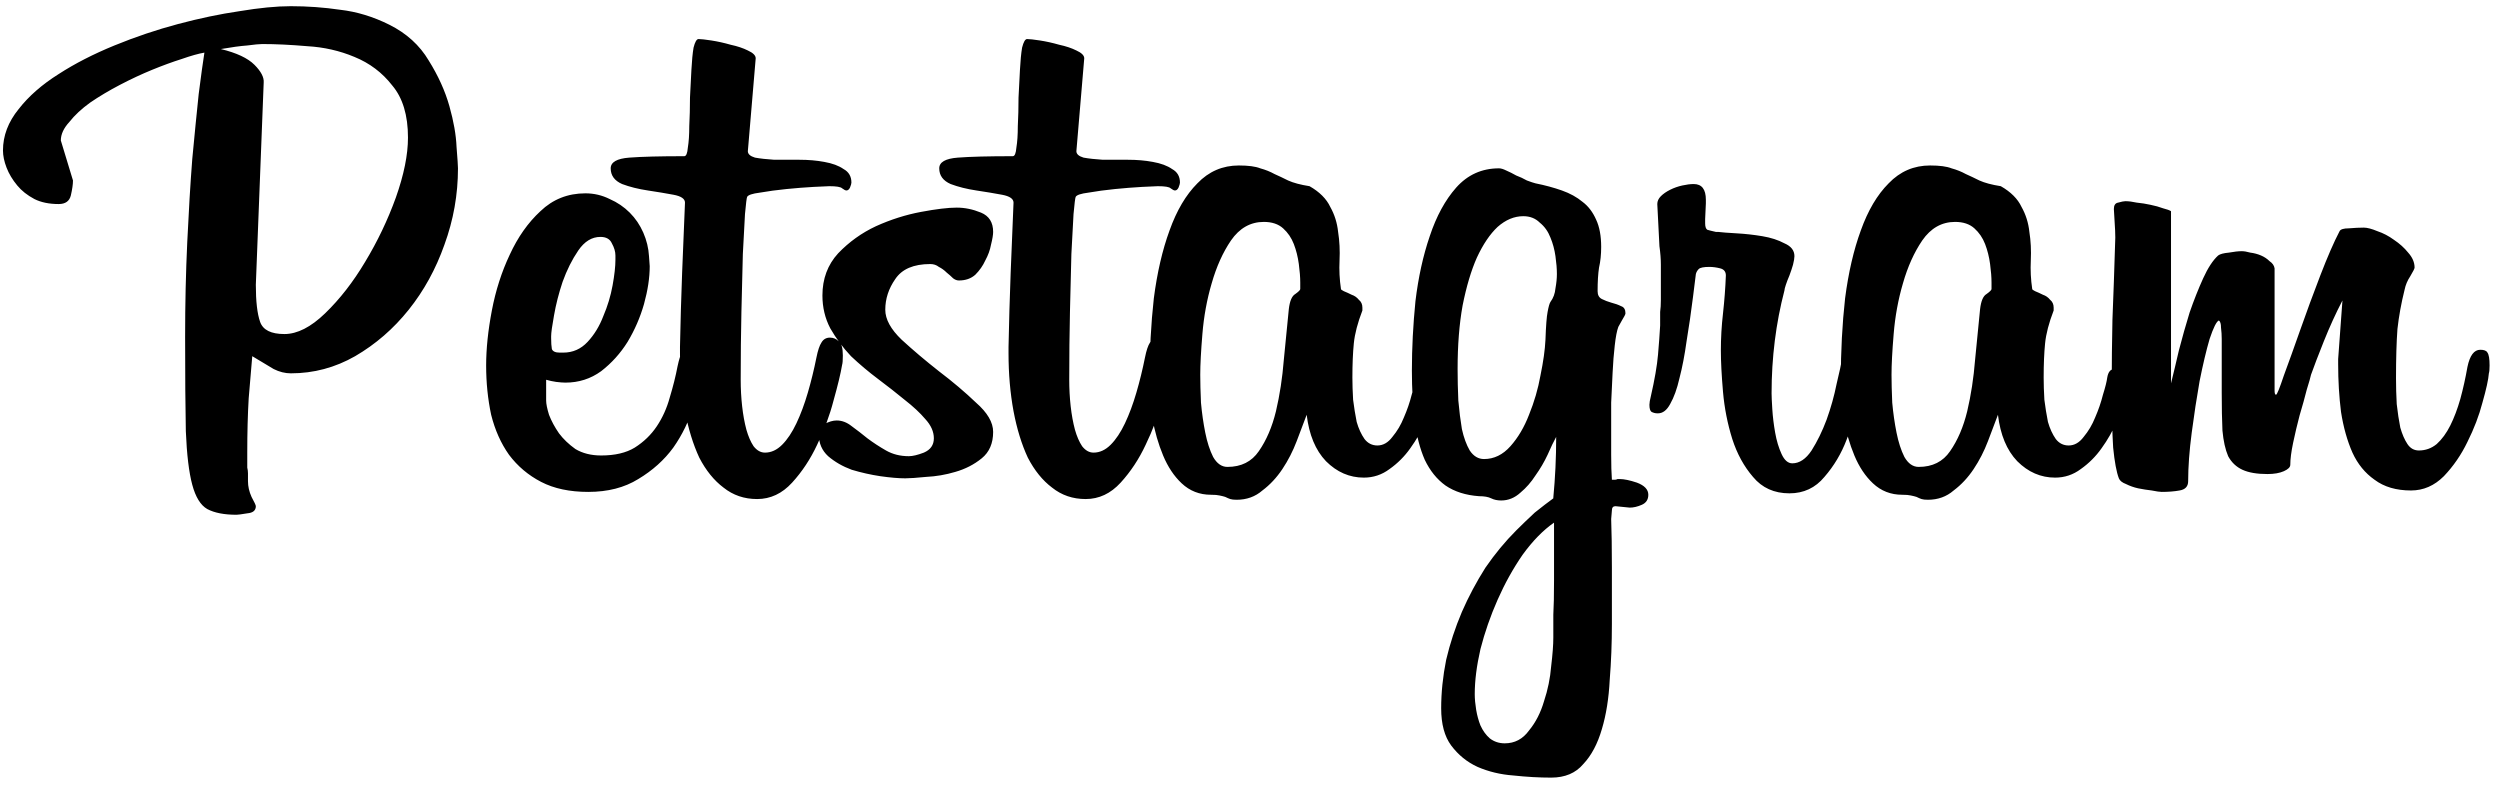 <svg width="168" height="53" viewBox="0 0 168 53" fill="none" xmlns="http://www.w3.org/2000/svg">
<path d="M30.776 11.312C30.776 13.072 30.472 14.784 29.864 16.448C29.288 18.08 28.488 19.536 27.464 20.816C26.44 22.096 25.24 23.136 23.864 23.936C22.52 24.704 21.08 25.088 19.544 25.088C19.16 25.088 18.776 24.992 18.392 24.8C18.008 24.576 17.608 24.336 17.192 24.08L16.952 23.936C16.888 24.704 16.808 25.648 16.712 26.768C16.648 27.856 16.616 29.072 16.616 30.416C16.616 30.64 16.616 30.832 16.616 30.992C16.616 31.152 16.616 31.296 16.616 31.424C16.648 31.552 16.664 31.68 16.664 31.808C16.664 31.936 16.664 32.112 16.664 32.336C16.664 32.688 16.744 33.04 16.904 33.392C17.096 33.744 17.192 33.952 17.192 34.016C17.192 34.304 17 34.464 16.616 34.496C16.232 34.56 15.992 34.592 15.896 34.592C15.064 34.592 14.408 34.464 13.928 34.208C13.48 33.952 13.144 33.408 12.92 32.576C12.696 31.744 12.552 30.544 12.488 28.976C12.456 27.376 12.44 25.264 12.44 22.64C12.44 20.432 12.488 18.304 12.584 16.256C12.68 14.208 12.792 12.352 12.92 10.688C13.08 8.992 13.224 7.536 13.352 6.32C13.512 5.072 13.64 4.144 13.736 3.536C13.352 3.6 12.84 3.744 12.2 3.968C11.592 4.16 10.936 4.4 10.232 4.688C9.528 4.976 8.808 5.312 8.072 5.696C7.336 6.08 6.664 6.48 6.056 6.896C5.48 7.312 5.016 7.744 4.664 8.192C4.28 8.608 4.088 9.024 4.088 9.44L4.904 12.128C4.904 12.384 4.856 12.72 4.76 13.136C4.664 13.52 4.392 13.712 3.944 13.712C3.304 13.712 2.76 13.6 2.312 13.376C1.832 13.12 1.448 12.816 1.16 12.464C0.84 12.08 0.6 11.68 0.44 11.264C0.28 10.848 0.2 10.464 0.2 10.112C0.2 9.12 0.552 8.192 1.256 7.328C1.928 6.464 2.824 5.68 3.944 4.976C5.032 4.272 6.28 3.632 7.688 3.056C9.096 2.48 10.52 2 11.96 1.616C13.4 1.232 14.776 0.944 16.088 0.752C17.432 0.528 18.584 0.416 19.544 0.416C20.664 0.416 21.768 0.496 22.856 0.656C23.976 0.784 25.08 1.12 26.168 1.664C27.32 2.24 28.2 3.04 28.808 4.064C29.448 5.088 29.912 6.112 30.2 7.136C30.488 8.16 30.648 9.072 30.68 9.872C30.744 10.672 30.776 11.152 30.776 11.312ZM27.416 9.248C27.416 7.744 27.064 6.576 26.36 5.744C25.688 4.88 24.84 4.24 23.816 3.824C22.824 3.408 21.768 3.168 20.648 3.104C19.528 3.008 18.52 2.96 17.624 2.96C17.432 2.96 17.096 2.992 16.616 3.056C16.168 3.088 15.576 3.168 14.84 3.296C15.896 3.552 16.648 3.904 17.096 4.352C17.544 4.8 17.752 5.2 17.72 5.552L17.192 19.136C17.192 20.256 17.288 21.088 17.48 21.632C17.672 22.176 18.216 22.448 19.112 22.448C19.976 22.448 20.888 21.984 21.848 21.056C22.84 20.096 23.736 18.944 24.536 17.6C25.368 16.224 26.056 14.784 26.6 13.28C27.144 11.744 27.416 10.4 27.416 9.248ZM47.021 24.608C47.021 25.408 46.877 26.304 46.589 27.296C46.301 28.288 45.853 29.216 45.245 30.08C44.637 30.912 43.853 31.616 42.893 32.192C41.965 32.768 40.845 33.056 39.533 33.056C38.285 33.056 37.229 32.832 36.365 32.384C35.501 31.936 34.781 31.328 34.205 30.56C33.661 29.792 33.261 28.896 33.005 27.872C32.781 26.816 32.669 25.712 32.669 24.56C32.669 23.44 32.797 22.208 33.053 20.864C33.309 19.52 33.709 18.272 34.253 17.12C34.797 15.936 35.485 14.96 36.317 14.192C37.149 13.392 38.157 12.992 39.341 12.992C39.917 12.992 40.461 13.12 40.973 13.376C41.485 13.6 41.933 13.904 42.317 14.288C42.701 14.672 43.005 15.12 43.229 15.632C43.453 16.144 43.581 16.672 43.613 17.216L43.661 17.888C43.661 18.656 43.533 19.504 43.277 20.432C43.021 21.328 42.653 22.176 42.173 22.976C41.693 23.744 41.101 24.4 40.397 24.944C39.693 25.456 38.893 25.712 37.997 25.712C37.837 25.712 37.629 25.696 37.373 25.664C37.149 25.632 36.925 25.584 36.701 25.52V26.912C36.701 27.136 36.765 27.456 36.893 27.872C37.053 28.288 37.277 28.704 37.565 29.12C37.853 29.504 38.221 29.856 38.669 30.176C39.149 30.464 39.725 30.608 40.397 30.608C41.325 30.608 42.077 30.432 42.653 30.08C43.261 29.696 43.757 29.216 44.141 28.64C44.525 28.064 44.813 27.424 45.005 26.72C45.229 25.984 45.405 25.28 45.533 24.608C45.629 24.16 45.725 23.856 45.821 23.696C45.917 23.536 46.077 23.456 46.301 23.456C46.781 23.456 47.021 23.728 47.021 24.272V24.608ZM41.357 17.168C41.357 16.912 41.277 16.64 41.117 16.352C40.989 16.064 40.733 15.92 40.349 15.92C39.773 15.92 39.277 16.224 38.861 16.832C38.445 17.44 38.093 18.144 37.805 18.944C37.549 19.712 37.357 20.464 37.229 21.2C37.101 21.904 37.037 22.368 37.037 22.592V22.736C37.037 23.024 37.053 23.264 37.085 23.456C37.149 23.616 37.325 23.696 37.613 23.696H37.853C38.493 23.696 39.037 23.456 39.485 22.976C39.933 22.496 40.285 21.92 40.541 21.248C40.829 20.576 41.037 19.888 41.165 19.184C41.293 18.48 41.357 17.904 41.357 17.456V17.168ZM45.695 23.312C45.727 21.68 45.775 20.016 45.839 18.32C45.903 16.624 45.967 15.056 46.031 13.616C46.031 13.36 45.775 13.184 45.263 13.088C44.751 12.992 44.175 12.896 43.535 12.8C42.895 12.704 42.319 12.56 41.807 12.368C41.295 12.144 41.039 11.792 41.039 11.312C41.039 10.896 41.455 10.656 42.287 10.592C43.119 10.528 44.351 10.496 45.983 10.496C46.111 10.496 46.191 10.304 46.223 9.92C46.287 9.536 46.319 9.056 46.319 8.48C46.351 7.872 46.367 7.232 46.367 6.56C46.399 5.888 46.431 5.264 46.463 4.688C46.495 4.08 46.543 3.584 46.607 3.2C46.703 2.816 46.815 2.624 46.943 2.624C47.103 2.624 47.391 2.656 47.807 2.72C48.223 2.784 48.655 2.88 49.103 3.008C49.551 3.104 49.935 3.232 50.255 3.392C50.607 3.552 50.783 3.728 50.783 3.92L50.255 10.16C50.255 10.352 50.415 10.496 50.735 10.592C51.087 10.656 51.519 10.704 52.031 10.736C52.575 10.736 53.135 10.736 53.711 10.736C54.319 10.736 54.879 10.784 55.391 10.88C55.935 10.976 56.367 11.136 56.687 11.36C57.039 11.552 57.215 11.856 57.215 12.272C57.215 12.336 57.183 12.448 57.119 12.608C57.055 12.736 56.975 12.8 56.879 12.8C56.815 12.8 56.719 12.752 56.591 12.656C56.495 12.56 56.207 12.512 55.727 12.512C55.599 12.512 55.247 12.528 54.671 12.56C54.095 12.592 53.487 12.64 52.847 12.704C52.207 12.768 51.615 12.848 51.071 12.944C50.559 13.008 50.271 13.104 50.207 13.232C50.175 13.296 50.127 13.68 50.063 14.384C50.031 15.056 49.983 15.952 49.919 17.072C49.887 18.192 49.855 19.488 49.823 20.96C49.791 22.4 49.775 23.92 49.775 25.52C49.775 26.128 49.807 26.72 49.871 27.296C49.935 27.872 50.031 28.4 50.159 28.88C50.287 29.328 50.447 29.696 50.639 29.984C50.863 30.272 51.119 30.416 51.407 30.416C51.823 30.416 52.207 30.24 52.559 29.888C52.911 29.536 53.231 29.056 53.519 28.448C53.807 27.84 54.063 27.152 54.287 26.384C54.511 25.616 54.703 24.832 54.863 24.032C54.959 23.552 55.071 23.216 55.199 23.024C55.327 22.8 55.519 22.688 55.775 22.688C55.999 22.688 56.191 22.768 56.351 22.928C56.543 23.056 56.639 23.376 56.639 23.888C56.639 24.208 56.623 24.416 56.591 24.512C56.495 25.088 56.303 25.888 56.015 26.912C55.759 27.904 55.391 28.896 54.911 29.888C54.463 30.848 53.903 31.696 53.231 32.432C52.559 33.168 51.775 33.536 50.879 33.536C50.015 33.536 49.263 33.28 48.623 32.768C47.983 32.288 47.439 31.616 46.991 30.752C46.575 29.856 46.255 28.816 46.031 27.632C45.807 26.416 45.695 25.12 45.695 23.744V23.312ZM66.739 29.024C66.739 29.792 66.483 30.384 65.971 30.8C65.459 31.216 64.867 31.52 64.195 31.712C63.555 31.904 62.899 32.016 62.227 32.048C61.587 32.112 61.123 32.144 60.835 32.144C60.387 32.144 59.827 32.096 59.155 32C58.515 31.904 57.875 31.76 57.235 31.568C56.627 31.344 56.099 31.04 55.651 30.656C55.235 30.272 55.027 29.792 55.027 29.216C55.027 28.864 55.155 28.624 55.411 28.496C55.699 28.336 55.971 28.256 56.227 28.256C56.579 28.256 56.915 28.384 57.235 28.64C57.587 28.896 57.939 29.168 58.291 29.456C58.675 29.744 59.091 30.016 59.539 30.272C59.987 30.528 60.499 30.656 61.075 30.656C61.331 30.656 61.667 30.576 62.083 30.416C62.531 30.224 62.755 29.904 62.755 29.456C62.755 29.008 62.563 28.576 62.179 28.16C61.827 27.744 61.363 27.312 60.787 26.864C60.243 26.416 59.651 25.952 59.011 25.472C58.371 24.992 57.763 24.48 57.187 23.936C56.643 23.36 56.179 22.736 55.795 22.064C55.443 21.392 55.267 20.656 55.267 19.856C55.267 18.736 55.619 17.792 56.323 17.024C57.059 16.256 57.907 15.648 58.867 15.2C59.859 14.752 60.867 14.432 61.891 14.24C62.915 14.048 63.715 13.952 64.291 13.952C64.835 13.952 65.379 14.064 65.923 14.288C66.467 14.512 66.739 14.944 66.739 15.584C66.739 15.776 66.691 16.064 66.595 16.448C66.531 16.8 66.403 17.152 66.211 17.504C66.051 17.856 65.827 18.176 65.539 18.464C65.251 18.72 64.883 18.848 64.435 18.848C64.307 18.848 64.179 18.8 64.051 18.704C63.923 18.576 63.779 18.448 63.619 18.32C63.459 18.16 63.283 18.032 63.091 17.936C62.931 17.808 62.739 17.744 62.515 17.744C61.395 17.744 60.611 18.08 60.163 18.752C59.715 19.392 59.491 20.08 59.491 20.816C59.491 21.456 59.859 22.128 60.595 22.832C61.363 23.536 62.195 24.24 63.091 24.944C64.019 25.648 64.851 26.352 65.587 27.056C66.355 27.728 66.739 28.384 66.739 29.024ZM67.773 23.312C67.805 21.68 67.853 20.016 67.917 18.32C67.981 16.624 68.045 15.056 68.109 13.616C68.109 13.36 67.853 13.184 67.341 13.088C66.829 12.992 66.253 12.896 65.613 12.8C64.973 12.704 64.397 12.56 63.885 12.368C63.373 12.144 63.117 11.792 63.117 11.312C63.117 10.896 63.533 10.656 64.365 10.592C65.197 10.528 66.429 10.496 68.061 10.496C68.189 10.496 68.269 10.304 68.301 9.92C68.365 9.536 68.397 9.056 68.397 8.48C68.429 7.872 68.445 7.232 68.445 6.56C68.477 5.888 68.509 5.264 68.541 4.688C68.573 4.08 68.621 3.584 68.685 3.2C68.781 2.816 68.893 2.624 69.021 2.624C69.181 2.624 69.469 2.656 69.885 2.72C70.301 2.784 70.733 2.88 71.181 3.008C71.629 3.104 72.013 3.232 72.333 3.392C72.685 3.552 72.861 3.728 72.861 3.92L72.333 10.16C72.333 10.352 72.493 10.496 72.813 10.592C73.165 10.656 73.597 10.704 74.109 10.736C74.653 10.736 75.213 10.736 75.789 10.736C76.397 10.736 76.957 10.784 77.469 10.88C78.013 10.976 78.445 11.136 78.765 11.36C79.117 11.552 79.293 11.856 79.293 12.272C79.293 12.336 79.261 12.448 79.197 12.608C79.133 12.736 79.053 12.8 78.957 12.8C78.893 12.8 78.797 12.752 78.669 12.656C78.573 12.56 78.285 12.512 77.805 12.512C77.677 12.512 77.325 12.528 76.749 12.56C76.173 12.592 75.565 12.64 74.925 12.704C74.285 12.768 73.693 12.848 73.149 12.944C72.637 13.008 72.349 13.104 72.285 13.232C72.253 13.296 72.205 13.68 72.141 14.384C72.109 15.056 72.061 15.952 71.997 17.072C71.965 18.192 71.933 19.488 71.901 20.96C71.869 22.4 71.853 23.92 71.853 25.52C71.853 26.128 71.885 26.72 71.949 27.296C72.013 27.872 72.109 28.4 72.237 28.88C72.365 29.328 72.525 29.696 72.717 29.984C72.941 30.272 73.197 30.416 73.485 30.416C73.901 30.416 74.285 30.24 74.637 29.888C74.989 29.536 75.309 29.056 75.597 28.448C75.885 27.84 76.141 27.152 76.365 26.384C76.589 25.616 76.781 24.832 76.941 24.032C77.037 23.552 77.149 23.216 77.277 23.024C77.405 22.8 77.597 22.688 77.853 22.688C78.077 22.688 78.269 22.768 78.429 22.928C78.621 23.056 78.717 23.376 78.717 23.888C78.717 24.208 78.701 24.416 78.669 24.512C78.573 25.088 78.381 25.888 78.093 26.912C77.837 27.904 77.469 28.896 76.989 29.888C76.541 30.848 75.981 31.696 75.309 32.432C74.637 33.168 73.853 33.536 72.957 33.536C72.093 33.536 71.341 33.28 70.701 32.768C70.061 32.288 69.517 31.616 69.069 30.752C68.653 29.856 68.333 28.816 68.109 27.632C67.885 26.416 67.773 25.12 67.773 23.744V23.312ZM96.257 26.768C96.193 27.216 96.033 27.744 95.777 28.352C95.521 28.96 95.185 29.552 94.769 30.128C94.385 30.672 93.921 31.136 93.377 31.52C92.865 31.904 92.289 32.096 91.649 32.096C90.689 32.096 89.841 31.728 89.105 30.992C88.401 30.256 87.969 29.216 87.809 27.872C87.617 28.384 87.393 28.976 87.137 29.648C86.881 30.32 86.561 30.944 86.177 31.52C85.793 32.096 85.345 32.576 84.833 32.96C84.353 33.376 83.777 33.584 83.105 33.584C82.913 33.584 82.769 33.568 82.673 33.536C82.577 33.504 82.465 33.456 82.337 33.392C82.241 33.36 82.113 33.328 81.953 33.296C81.825 33.264 81.633 33.248 81.377 33.248C80.609 33.248 79.953 32.992 79.409 32.48C78.897 32 78.481 31.376 78.161 30.608C77.841 29.84 77.601 29.008 77.441 28.112C77.313 27.184 77.249 26.32 77.249 25.52C77.249 23.6 77.345 21.776 77.537 20.048C77.761 18.32 78.113 16.8 78.593 15.488C79.073 14.144 79.697 13.088 80.465 12.32C81.233 11.52 82.161 11.12 83.249 11.12C83.889 11.12 84.369 11.184 84.689 11.312C85.041 11.408 85.361 11.536 85.649 11.696C85.937 11.824 86.241 11.968 86.561 12.128C86.913 12.288 87.393 12.416 88.001 12.512C88.673 12.896 89.137 13.36 89.393 13.904C89.681 14.416 89.857 14.976 89.921 15.584C90.017 16.192 90.049 16.832 90.017 17.504C89.985 18.144 90.017 18.784 90.113 19.424C90.113 19.456 90.177 19.504 90.305 19.568C90.465 19.632 90.641 19.712 90.833 19.808C91.025 19.872 91.185 19.984 91.313 20.144C91.473 20.272 91.553 20.448 91.553 20.672V20.864C91.233 21.696 91.041 22.432 90.977 23.072C90.913 23.712 90.881 24.48 90.881 25.376C90.881 25.824 90.897 26.32 90.929 26.864C90.993 27.376 91.073 27.872 91.169 28.352C91.297 28.8 91.473 29.184 91.697 29.504C91.921 29.792 92.209 29.936 92.561 29.936C92.945 29.936 93.281 29.744 93.569 29.36C93.889 28.976 94.145 28.544 94.337 28.064C94.561 27.552 94.737 27.04 94.865 26.528C95.025 26.016 95.121 25.632 95.153 25.376C95.217 24.992 95.377 24.8 95.633 24.8C95.793 24.8 95.937 24.896 96.065 25.088C96.225 25.248 96.305 25.552 96.305 26C96.305 26.128 96.305 26.256 96.305 26.384C96.305 26.48 96.289 26.608 96.257 26.768ZM87.377 18.992C87.377 18.64 87.345 18.224 87.281 17.744C87.217 17.264 87.105 16.816 86.945 16.4C86.785 15.984 86.545 15.632 86.225 15.344C85.905 15.056 85.473 14.912 84.929 14.912C84.033 14.912 83.297 15.328 82.721 16.16C82.177 16.96 81.745 17.92 81.425 19.04C81.105 20.128 80.897 21.264 80.801 22.448C80.705 23.6 80.657 24.512 80.657 25.184C80.657 25.696 80.673 26.32 80.705 27.056C80.769 27.76 80.865 28.432 80.993 29.072C81.121 29.712 81.297 30.256 81.521 30.704C81.777 31.152 82.097 31.376 82.481 31.376C83.409 31.376 84.113 31.024 84.593 30.32C85.105 29.584 85.489 28.688 85.745 27.632C86.001 26.544 86.177 25.392 86.273 24.176C86.401 22.928 86.513 21.792 86.609 20.768C86.673 20.224 86.817 19.888 87.041 19.76C87.265 19.6 87.377 19.488 87.377 19.424V18.992ZM110.767 33.248C110.767 33.568 110.623 33.792 110.335 33.92C110.047 34.048 109.775 34.112 109.519 34.112L108.559 34.016C108.399 34.016 108.319 34.112 108.319 34.304L108.271 34.88C108.303 35.744 108.319 36.832 108.319 38.144C108.319 39.456 108.319 40.72 108.319 41.936C108.319 43.216 108.271 44.464 108.174 45.68C108.111 46.928 107.935 48.032 107.647 48.992C107.359 49.984 106.943 50.768 106.398 51.344C105.887 51.952 105.167 52.256 104.239 52.256C103.439 52.256 102.591 52.208 101.695 52.112C100.831 52.048 100.031 51.856 99.294 51.536C98.591 51.216 97.999 50.736 97.519 50.096C97.07 49.488 96.847 48.656 96.847 47.6C96.847 46.544 96.959 45.456 97.183 44.336C97.439 43.248 97.79 42.176 98.239 41.12C98.686 40.096 99.215 39.104 99.823 38.144C100.463 37.216 101.151 36.384 101.887 35.648C102.271 35.264 102.687 34.864 103.135 34.448C103.615 34.064 104.031 33.744 104.383 33.488V33.44C104.447 32.768 104.495 32.096 104.527 31.424C104.559 30.752 104.575 30.064 104.575 29.36C104.415 29.648 104.223 30.048 103.999 30.56C103.775 31.04 103.503 31.504 103.183 31.952C102.895 32.4 102.559 32.784 102.175 33.104C101.791 33.456 101.359 33.632 100.879 33.632C100.623 33.632 100.399 33.584 100.207 33.488C100.015 33.392 99.743 33.344 99.391 33.344C98.495 33.28 97.743 33.04 97.135 32.624C96.558 32.208 96.094 31.632 95.743 30.896C95.422 30.16 95.198 29.296 95.07 28.304C94.942 27.28 94.879 26.144 94.879 24.896C94.879 23.392 94.959 21.84 95.118 20.24C95.311 18.64 95.63 17.184 96.079 15.872C96.526 14.528 97.118 13.44 97.855 12.608C98.623 11.744 99.582 11.312 100.735 11.312C100.863 11.312 101.023 11.36 101.215 11.456C101.439 11.552 101.663 11.664 101.887 11.792C102.143 11.888 102.383 12 102.607 12.128C102.863 12.224 103.055 12.288 103.183 12.32C103.823 12.448 104.415 12.608 104.959 12.8C105.503 12.992 105.967 13.248 106.351 13.568C106.735 13.856 107.039 14.256 107.263 14.768C107.487 15.248 107.599 15.856 107.599 16.592C107.599 17.104 107.551 17.568 107.455 17.984C107.391 18.4 107.359 18.928 107.359 19.568C107.359 19.824 107.455 20 107.647 20.096C107.839 20.192 108.047 20.272 108.271 20.336C108.527 20.4 108.751 20.48 108.943 20.576C109.135 20.64 109.231 20.8 109.231 21.056C109.231 21.12 109.151 21.28 108.991 21.536C108.863 21.76 108.783 21.904 108.751 21.968C108.655 22.224 108.575 22.64 108.511 23.216C108.447 23.76 108.399 24.368 108.367 25.04C108.335 25.68 108.303 26.352 108.271 27.056C108.271 27.728 108.271 28.336 108.271 28.88C108.271 29.296 108.271 29.856 108.271 30.56C108.271 31.232 108.287 31.792 108.319 32.24H108.511C108.575 32.24 108.639 32.224 108.703 32.192C108.767 32.192 108.815 32.192 108.847 32.192C109.135 32.192 109.519 32.272 109.999 32.432C110.511 32.624 110.767 32.896 110.767 33.248ZM104.623 18.416C104.623 18.064 104.591 17.664 104.527 17.216C104.463 16.768 104.351 16.352 104.191 15.968C104.031 15.552 103.791 15.216 103.471 14.96C103.183 14.672 102.815 14.528 102.367 14.528C101.759 14.528 101.183 14.768 100.639 15.248C100.127 15.728 99.662 16.416 99.246 17.312C98.862 18.176 98.543 19.248 98.287 20.528C98.062 21.776 97.951 23.2 97.951 24.8C97.951 25.472 97.966 26.176 97.999 26.912C98.062 27.616 98.142 28.256 98.239 28.832C98.367 29.408 98.543 29.888 98.766 30.272C99.022 30.656 99.343 30.848 99.727 30.848C100.399 30.848 100.991 30.56 101.503 29.984C102.015 29.408 102.431 28.704 102.751 27.872C103.103 27.008 103.359 26.128 103.519 25.232C103.711 24.304 103.823 23.504 103.855 22.832C103.887 21.904 103.935 21.28 103.999 20.96C104.063 20.608 104.127 20.384 104.191 20.288C104.383 20.032 104.495 19.728 104.527 19.376C104.591 19.024 104.623 18.704 104.623 18.416ZM104.431 35.12C103.695 35.632 102.991 36.352 102.319 37.28C101.679 38.208 101.119 39.216 100.639 40.304C100.159 41.392 99.775 42.496 99.487 43.616C99.231 44.736 99.103 45.744 99.103 46.64C99.103 46.96 99.135 47.312 99.198 47.696C99.263 48.08 99.359 48.432 99.487 48.752C99.647 49.104 99.855 49.392 100.111 49.616C100.399 49.84 100.735 49.952 101.118 49.952C101.791 49.952 102.335 49.664 102.751 49.088C103.199 48.544 103.535 47.888 103.759 47.12C104.015 46.352 104.175 45.568 104.239 44.768C104.335 43.968 104.383 43.328 104.383 42.848C104.383 42.752 104.383 42.608 104.383 42.416C104.383 42.224 104.383 41.856 104.383 41.312C104.415 40.768 104.431 40 104.431 39.008C104.431 38.048 104.431 36.752 104.431 35.12ZM125.098 25.232C125.098 25.456 125.018 26 124.858 26.864C124.73 27.696 124.474 28.592 124.09 29.552C123.738 30.48 123.242 31.312 122.602 32.048C121.994 32.784 121.21 33.152 120.25 33.152C119.226 33.152 118.41 32.784 117.802 32.048C117.194 31.344 116.73 30.496 116.41 29.504C116.09 28.48 115.882 27.424 115.786 26.336C115.69 25.216 115.642 24.288 115.642 23.552C115.642 22.72 115.69 21.888 115.786 21.056C115.882 20.192 115.946 19.344 115.978 18.512C115.978 18.256 115.85 18.096 115.594 18.032C115.338 17.968 115.098 17.936 114.874 17.936C114.49 17.936 114.25 17.984 114.154 18.08C114.058 18.176 113.994 18.288 113.962 18.416L113.77 19.952C113.642 20.976 113.498 21.968 113.338 22.928C113.21 23.856 113.05 24.688 112.858 25.424C112.698 26.128 112.49 26.704 112.234 27.152C112.01 27.568 111.738 27.776 111.418 27.776H111.37C111.242 27.776 111.114 27.744 110.986 27.68C110.889 27.616 110.841 27.456 110.841 27.2C110.841 27.072 110.873 26.88 110.938 26.624C111.194 25.504 111.354 24.576 111.418 23.84C111.482 23.104 111.53 22.448 111.562 21.872V21.536C111.562 21.376 111.562 21.184 111.562 20.96C111.594 20.736 111.61 20.464 111.61 20.144V18.896C111.61 18.544 111.61 18.176 111.61 17.792C111.61 17.408 111.578 16.992 111.514 16.544L111.37 13.712C111.37 13.52 111.45 13.344 111.61 13.184C111.77 13.024 111.978 12.88 112.234 12.752C112.49 12.624 112.762 12.528 113.05 12.464C113.338 12.4 113.594 12.368 113.818 12.368C114.362 12.368 114.634 12.72 114.634 13.424V13.664L114.586 14.72V15.008C114.586 15.232 114.634 15.376 114.73 15.44C114.826 15.472 115.018 15.52 115.306 15.584H115.45C115.706 15.616 116.122 15.648 116.698 15.68C117.274 15.712 117.85 15.776 118.426 15.872C119.002 15.968 119.498 16.128 119.914 16.352C120.362 16.544 120.586 16.832 120.586 17.216C120.586 17.344 120.554 17.536 120.49 17.792C120.426 18.016 120.346 18.256 120.25 18.512C120.154 18.736 120.074 18.944 120.01 19.136C119.946 19.328 119.914 19.456 119.914 19.52C119.338 21.728 119.05 24.032 119.05 26.432C119.05 26.624 119.066 26.976 119.098 27.488C119.13 28 119.194 28.528 119.29 29.072C119.386 29.616 119.53 30.096 119.722 30.512C119.914 30.928 120.154 31.136 120.442 31.136C120.922 31.136 121.354 30.848 121.738 30.272C122.122 29.664 122.458 28.976 122.746 28.208C123.034 27.408 123.258 26.608 123.418 25.808C123.61 25.008 123.738 24.416 123.802 24.032C123.866 23.68 123.962 23.472 124.09 23.408C124.25 23.312 124.394 23.264 124.522 23.264C124.97 23.264 125.194 23.552 125.194 24.128C125.194 24.192 125.178 24.368 125.146 24.656C125.146 24.912 125.13 25.104 125.098 25.232ZM142.71 26.768C142.646 27.216 142.486 27.744 142.23 28.352C141.974 28.96 141.638 29.552 141.222 30.128C140.838 30.672 140.374 31.136 139.83 31.52C139.318 31.904 138.742 32.096 138.102 32.096C137.142 32.096 136.294 31.728 135.558 30.992C134.854 30.256 134.422 29.216 134.262 27.872C134.07 28.384 133.846 28.976 133.59 29.648C133.334 30.32 133.014 30.944 132.63 31.52C132.246 32.096 131.798 32.576 131.286 32.96C130.806 33.376 130.23 33.584 129.558 33.584C129.366 33.584 129.222 33.568 129.126 33.536C129.03 33.504 128.918 33.456 128.79 33.392C128.694 33.36 128.566 33.328 128.406 33.296C128.278 33.264 128.086 33.248 127.83 33.248C127.062 33.248 126.406 32.992 125.862 32.48C125.35 32 124.934 31.376 124.614 30.608C124.294 29.84 124.054 29.008 123.894 28.112C123.766 27.184 123.702 26.32 123.702 25.52C123.702 23.6 123.798 21.776 123.99 20.048C124.214 18.32 124.566 16.8 125.046 15.488C125.526 14.144 126.15 13.088 126.918 12.32C127.686 11.52 128.614 11.12 129.702 11.12C130.342 11.12 130.822 11.184 131.142 11.312C131.494 11.408 131.814 11.536 132.102 11.696C132.39 11.824 132.694 11.968 133.014 12.128C133.366 12.288 133.846 12.416 134.454 12.512C135.126 12.896 135.59 13.36 135.846 13.904C136.134 14.416 136.31 14.976 136.374 15.584C136.47 16.192 136.502 16.832 136.47 17.504C136.438 18.144 136.47 18.784 136.566 19.424C136.566 19.456 136.63 19.504 136.758 19.568C136.918 19.632 137.094 19.712 137.286 19.808C137.478 19.872 137.638 19.984 137.766 20.144C137.926 20.272 138.006 20.448 138.006 20.672V20.864C137.686 21.696 137.494 22.432 137.43 23.072C137.366 23.712 137.334 24.48 137.334 25.376C137.334 25.824 137.35 26.32 137.382 26.864C137.446 27.376 137.526 27.872 137.622 28.352C137.75 28.8 137.926 29.184 138.15 29.504C138.374 29.792 138.662 29.936 139.014 29.936C139.398 29.936 139.734 29.744 140.022 29.36C140.342 28.976 140.598 28.544 140.79 28.064C141.014 27.552 141.19 27.04 141.318 26.528C141.478 26.016 141.574 25.632 141.606 25.376C141.67 24.992 141.83 24.8 142.086 24.8C142.246 24.8 142.39 24.896 142.518 25.088C142.678 25.248 142.758 25.552 142.758 26C142.758 26.128 142.758 26.256 142.758 26.384C142.758 26.48 142.742 26.608 142.71 26.768ZM133.83 18.992C133.83 18.64 133.798 18.224 133.734 17.744C133.67 17.264 133.558 16.816 133.398 16.4C133.238 15.984 132.998 15.632 132.678 15.344C132.358 15.056 131.926 14.912 131.382 14.912C130.486 14.912 129.75 15.328 129.174 16.16C128.63 16.96 128.198 17.92 127.878 19.04C127.558 20.128 127.35 21.264 127.254 22.448C127.158 23.6 127.11 24.512 127.11 25.184C127.11 25.696 127.126 26.32 127.158 27.056C127.222 27.76 127.318 28.432 127.446 29.072C127.574 29.712 127.75 30.256 127.974 30.704C128.23 31.152 128.55 31.376 128.934 31.376C129.862 31.376 130.566 31.024 131.046 30.32C131.558 29.584 131.942 28.688 132.198 27.632C132.454 26.544 132.63 25.392 132.726 24.176C132.854 22.928 132.966 21.792 133.062 20.768C133.126 20.224 133.27 19.888 133.494 19.76C133.718 19.6 133.83 19.488 133.83 19.424V18.992ZM157.412 20.192C156.964 21.056 156.548 21.968 156.164 22.928C155.78 23.888 155.492 24.64 155.3 25.184C155.268 25.344 155.172 25.68 155.012 26.192C154.884 26.704 154.724 27.28 154.532 27.92C154.372 28.528 154.228 29.136 154.1 29.744C153.972 30.352 153.908 30.848 153.908 31.232C153.908 31.392 153.764 31.536 153.476 31.664C153.188 31.792 152.82 31.856 152.372 31.856C151.668 31.856 151.108 31.76 150.692 31.568C150.276 31.376 149.956 31.072 149.732 30.656C149.54 30.208 149.412 29.632 149.348 28.928C149.316 28.224 149.3 27.376 149.3 26.384V22.784C149.3 22.528 149.284 22.272 149.252 22.016C149.252 21.76 149.204 21.6 149.108 21.536C148.948 21.6 148.74 22.016 148.484 22.784C148.26 23.552 148.036 24.496 147.812 25.616C147.62 26.704 147.444 27.856 147.284 29.072C147.124 30.288 147.044 31.376 147.044 32.336C147.044 32.688 146.852 32.896 146.468 32.96C146.116 33.024 145.716 33.056 145.268 33.056C145.14 33.056 144.916 33.024 144.596 32.96C144.308 32.928 144.004 32.88 143.684 32.816C143.396 32.752 143.124 32.656 142.868 32.528C142.612 32.432 142.452 32.304 142.388 32.144C142.228 31.728 142.1 31.04 142.004 30.08C141.94 29.12 141.908 27.632 141.908 25.616C141.908 24.432 141.924 23.056 141.956 21.488C142.02 19.92 142.084 18.08 142.148 15.968C142.148 15.68 142.132 15.312 142.1 14.864C142.068 14.384 142.052 14.112 142.052 14.048C142.052 13.792 142.148 13.648 142.34 13.616C142.564 13.552 142.724 13.52 142.82 13.52C143.044 13.52 143.3 13.552 143.588 13.616C143.908 13.648 144.212 13.696 144.5 13.76C144.82 13.824 145.108 13.904 145.364 14C145.62 14.064 145.796 14.128 145.892 14.192V25.76C146.052 25.12 146.228 24.384 146.42 23.552C146.644 22.688 146.884 21.84 147.14 21.008C147.428 20.176 147.732 19.408 148.052 18.704C148.372 18 148.708 17.488 149.06 17.168C149.188 17.072 149.428 17.008 149.78 16.976C150.132 16.912 150.42 16.88 150.644 16.88C150.804 16.88 150.996 16.912 151.22 16.976C151.476 17.008 151.716 17.072 151.94 17.168C152.164 17.264 152.356 17.392 152.516 17.552C152.708 17.68 152.82 17.84 152.852 18.032V25.808V26.24C152.852 26.432 152.884 26.528 152.948 26.528C153.012 26.528 153.188 26.096 153.476 25.232C153.796 24.368 154.164 23.344 154.58 22.16C154.996 20.976 155.444 19.76 155.924 18.512C156.404 17.264 156.836 16.272 157.22 15.536C157.284 15.408 157.492 15.344 157.844 15.344C158.228 15.312 158.564 15.296 158.852 15.296C159.076 15.296 159.38 15.376 159.764 15.536C160.148 15.664 160.516 15.856 160.868 16.112C161.252 16.368 161.572 16.656 161.828 16.976C162.116 17.296 162.26 17.632 162.26 17.984C162.26 18.048 162.164 18.24 161.972 18.56C161.78 18.848 161.652 19.152 161.588 19.472C161.364 20.368 161.204 21.248 161.108 22.112C161.044 22.976 161.012 24.08 161.012 25.424C161.012 26 161.028 26.576 161.06 27.152C161.124 27.728 161.204 28.256 161.3 28.736C161.428 29.184 161.588 29.552 161.78 29.84C161.972 30.128 162.228 30.272 162.548 30.272C162.996 30.272 163.396 30.128 163.748 29.84C164.1 29.52 164.404 29.104 164.66 28.592C164.916 28.08 165.14 27.488 165.332 26.816C165.524 26.112 165.684 25.392 165.812 24.656C165.972 23.888 166.26 23.504 166.676 23.504C166.932 23.504 167.092 23.568 167.156 23.696C167.252 23.824 167.3 24.112 167.3 24.56C167.3 24.816 167.284 24.992 167.252 25.088C167.22 25.504 167.076 26.16 166.82 27.056C166.596 27.92 166.26 28.8 165.812 29.696C165.396 30.56 164.868 31.328 164.228 32C163.588 32.64 162.852 32.96 162.02 32.96C161.028 32.96 160.212 32.72 159.572 32.24C158.932 31.792 158.436 31.184 158.084 30.416C157.732 29.616 157.476 28.704 157.316 27.68C157.188 26.656 157.124 25.584 157.124 24.464V24.128L157.412 20.192Z" fill="black"/>
</svg>
